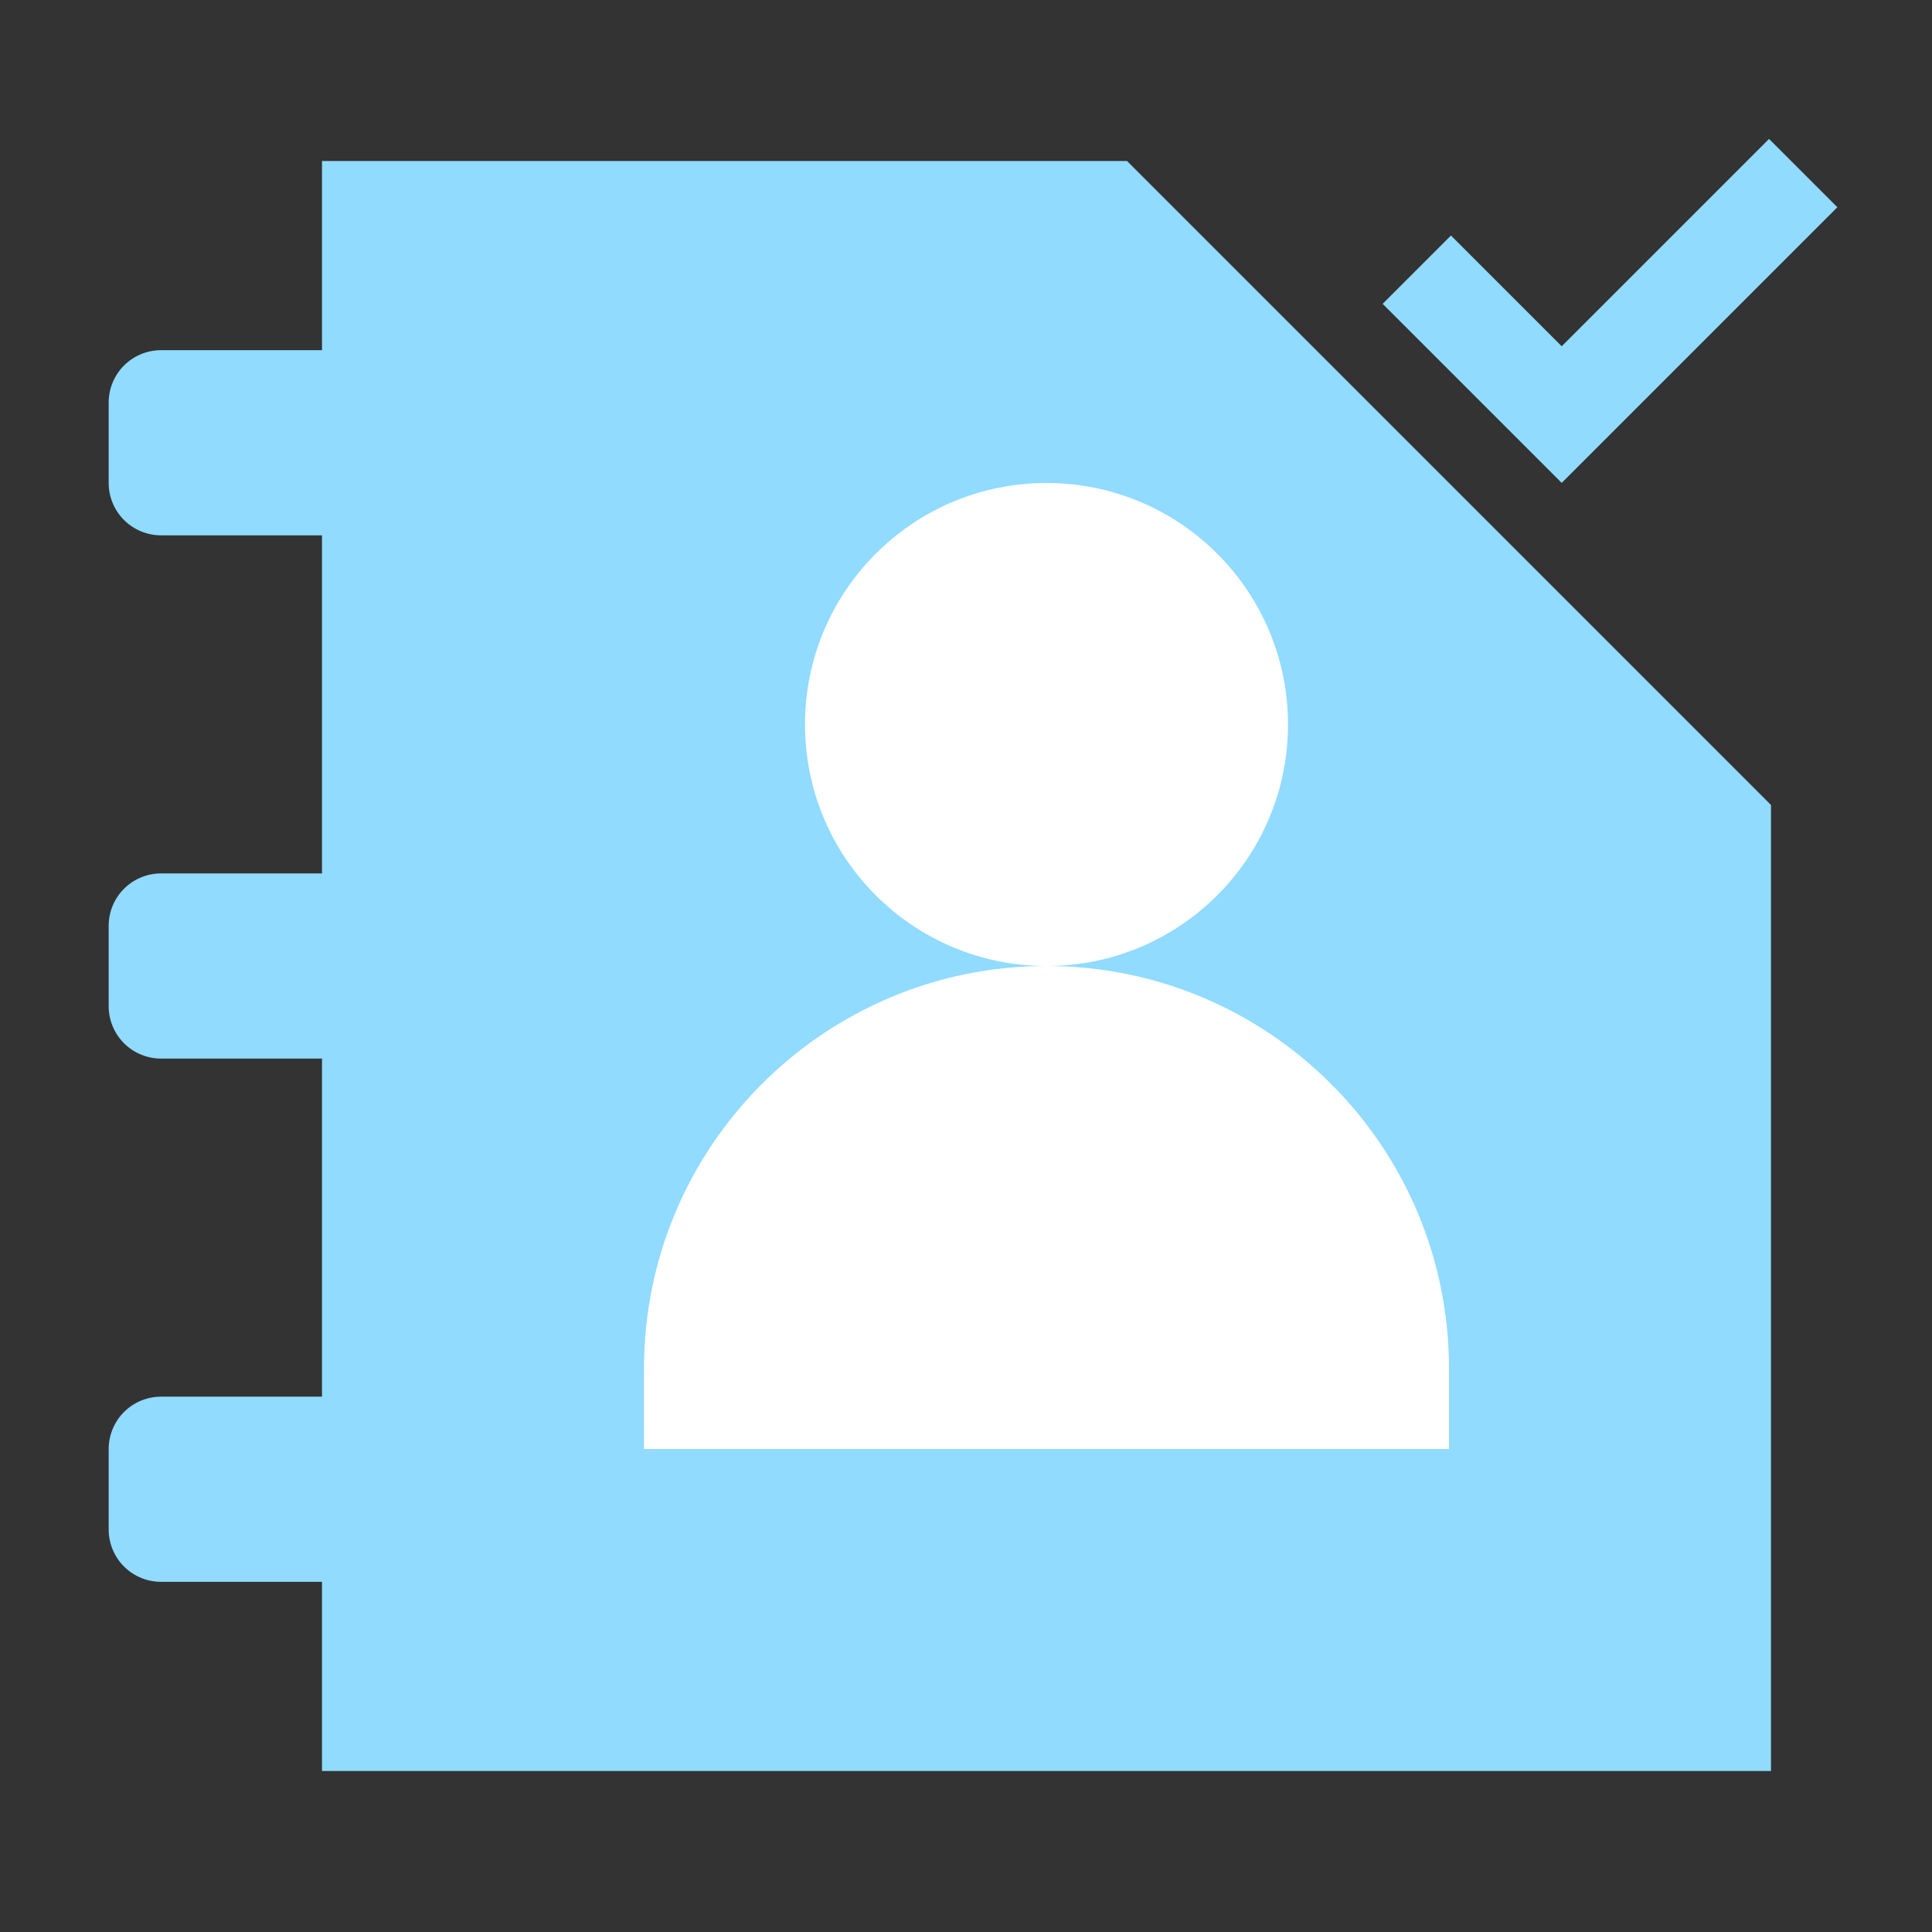 <svg width="24" height="24" viewBox="0 0 24 24" fill="none" xmlns="http://www.w3.org/2000/svg">
<rect x="0" y="0" width="24" height="24" fill="#333333" stroke="none"/>
<path d="M22 10V22H4V2H14" fill="#90DBFF" fill-opacity="1"/>
<path d="M18 18H8V17C8 14.24 10.24 12 13 12C15.76 12 18 14.24 18 17V18Z" fill="white" fill-opacity="1"/>
<path d="M13 12C14.657 12 16 10.657 16 9C16 7.343 14.657 6 13 6C11.343 6 10 7.343 10 9C10 10.657 11.343 12 13 12Z" fill="white" fill-opacity="1"/>
<path d="M5 11.5H2V12.5H5V11.5Z" stroke="#90DBFF" stroke-opacity="1" stroke-width="1.3" stroke-miterlimit="10" stroke-linecap="round" stroke-linejoin="round"/>
<path d="M5 18H2V19H5V18Z" stroke="#90DBFF" stroke-opacity="1" stroke-width="1.3" stroke-miterlimit="10" stroke-linecap="round" stroke-linejoin="round"/>
<path d="M5 5H2V6H5V5Z" stroke="#90DBFF" stroke-opacity="1" stroke-width="1.3" stroke-miterlimit="10" stroke-linecap="round" stroke-linejoin="round"/>
<path d="M17.6 3.35L19.4 5.15L22.4 2.15" stroke="#90DBFF" stroke-opacity="1" stroke-width="1.2" stroke-miterlimit="10"/>
</svg>
